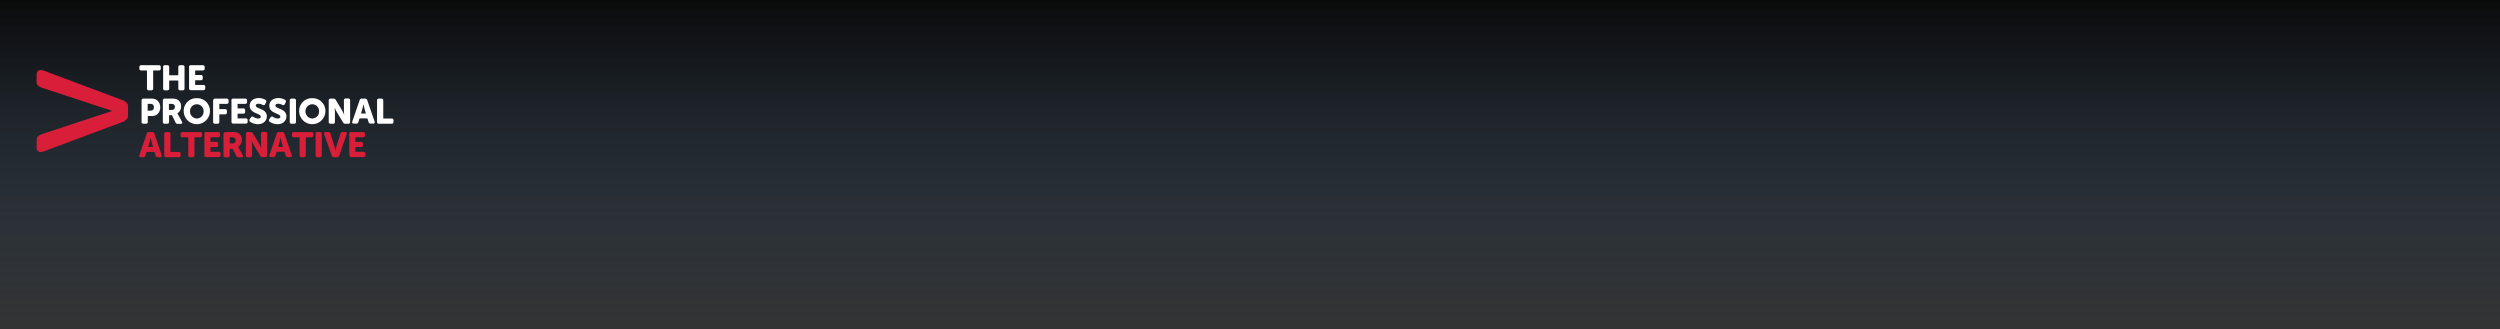 <svg xmlns="http://www.w3.org/2000/svg" xmlns:xlink="http://www.w3.org/1999/xlink" width="1366" height="180" viewBox="0 0 1366 180"><rect x="0" y="0" width="1366" height="180" fill="#333333" stroke="none"/><defs><style>.a{opacity:0.8;fill:url(#a);}.b{fill:#d91e39;}.c{fill:#fff;}</style><linearGradient id="a" x1="0.5" y1="1" x2="0.5" gradientUnits="objectBoundingBox"><stop offset="0" stop-color="#1e3e60" stop-opacity="0"/><stop offset="1"/></linearGradient></defs><rect class="a" width="1366" height="180"/><g transform="translate(-640.143 -123.802)"><path class="b" d="M710.1,192.888v-6.112c-.151-1.358-2.415-2.566-2.415-2.566L664.6,168.061l-1.057-.377c-3.7-.906-3.4,2.49-3.4,2.49v4.3c0,1.811,2.867,2.717,2.867,2.717L701.5,189.869l-38.486,12.678s-2.792.906-2.792,2.717l-.075,4.377s-.3,3.471,3.4,2.49l1.057-.377L707.69,195.68s2.264-1.207,2.415-2.566v-3.169" transform="translate(0 -5.457)"/><path class="c" d="M836.173,162.294h-3.094a.955.955,0,0,1-1.056-1.056v-.755a.955.955,0,0,1,1.056-1.056h9.584a.955.955,0,0,1,1.057,1.056v.755a.955.955,0,0,1-1.057,1.056h-3.094v9.81a.955.955,0,0,1-1.056,1.056H837.23a.955.955,0,0,1-1.056-1.056Z" transform="translate(-115.731)"/><path class="c" d="M871.755,160.482a.924.924,0,0,1,1.056-1.056h1.283a.935.935,0,0,1,.981,1.056v4.452h4.981v-4.452a.955.955,0,0,1,1.056-1.056H882.4a.955.955,0,0,1,1.056,1.056V172.1a.955.955,0,0,1-1.056,1.056h-1.283a.955.955,0,0,1-1.056-1.056v-4.3h-4.981v4.3a.955.955,0,0,1-1.056,1.056h-1.207a.955.955,0,0,1-1.056-1.056Z" transform="translate(-142.483)"/><path class="c" d="M914.952,160.482a.955.955,0,0,1,1.056-1.056h6.49a.955.955,0,0,1,1.056,1.056v.755a.955.955,0,0,1-1.056,1.056h-4.15v2.49h3.094a.955.955,0,0,1,1.057,1.056v.755a.955.955,0,0,1-1.057,1.056h-3.094v2.566H922.8a.955.955,0,0,1,1.056,1.056v.755a.955.955,0,0,1-1.056,1.056h-6.716a.955.955,0,0,1-1.057-1.056V160.482Z" transform="translate(-171.569)"/><path class="c" d="M835.719,216.383a.955.955,0,0,1,1.057-1.056h4.679c2.641,0,4.452,1.962,4.452,4.754s-1.811,4.754-4.452,4.754h-2.339V228a.955.955,0,0,1-1.057,1.056h-1.283A.955.955,0,0,1,835.719,228Zm4.981,5.509c1.207,0,1.736-.755,1.736-1.887a1.628,1.628,0,0,0-1.66-1.811h-1.736v3.7Z" transform="translate(-118.219 -37.639)"/><path class="c" d="M871.293,216.383a.955.955,0,0,1,1.056-1.056h3.7a7.071,7.071,0,0,1,2.641.3,3.957,3.957,0,0,1,2.566,4,4.322,4.322,0,0,1-2.037,3.773v.075a3.45,3.45,0,0,1,.528.83l1.962,3.547c.453.755.075,1.283-.755,1.283h-1.434a1.328,1.328,0,0,1-1.283-.755l-1.962-4h-1.585V228a.955.955,0,0,1-1.056,1.056H872.35A.955.955,0,0,1,871.293,228Zm4.83,5.131a1.567,1.567,0,0,0,1.736-1.66c0-.679-.151-1.207-.83-1.434a2.784,2.784,0,0,0-1.283-.226h-1.132v3.32Z" transform="translate(-142.172 -37.639)"/><path class="c" d="M913.343,214.634a6.9,6.9,0,0,1,7.169,7.018,7.169,7.169,0,1,1-14.338,0A6.9,6.9,0,0,1,913.343,214.634Zm0,11.093a3.757,3.757,0,0,0,3.7-4.075,3.7,3.7,0,1,0-7.4,0A3.8,3.8,0,0,0,913.343,225.727Z" transform="translate(-165.658 -37.173)"/><path class="c" d="M955.451,216.383a.955.955,0,0,1,1.057-1.056h6.263a.955.955,0,0,1,1.056,1.056v.755a.955.955,0,0,1-1.056,1.056h-4v2.868h3.094a.955.955,0,0,1,1.056,1.056v.755a.955.955,0,0,1-1.056,1.056h-3.094V228a.955.955,0,0,1-1.057,1.056h-1.283A.955.955,0,0,1,955.376,228V216.383Z" transform="translate(-198.787 -37.639)"/><path class="c" d="M985.868,216.383a.955.955,0,0,1,1.057-1.056h6.49a.955.955,0,0,1,1.056,1.056v.755a.955.955,0,0,1-1.056,1.056h-4.151v2.49h3.094a.955.955,0,0,1,1.056,1.056v.755a.955.955,0,0,1-1.056,1.056h-3.094v2.566h4.452a.955.955,0,0,1,1.056,1.056v.755a.955.955,0,0,1-1.056,1.056H987a.955.955,0,0,1-1.057-1.056V216.383Z" transform="translate(-219.318 -37.639)"/><path class="c" d="M1016.227,225.8l.6-.83a.929.929,0,0,1,1.434-.226,4.985,4.985,0,0,0,2.49.83c.981,0,1.434-.453,1.434-.981,0-1.962-6.037-1.66-6.037-5.962,0-2.566,2.113-4.226,4.905-4.226a7.252,7.252,0,0,1,3.7.981,1.007,1.007,0,0,1,.3,1.434l-.453.906c-.377.755-.905.6-1.434.377a4.675,4.675,0,0,0-2.188-.6c-1.056,0-1.509.453-1.509.981,0,1.962,6.037,1.509,6.037,5.886,0,2.264-1.736,4.3-4.83,4.3a7.686,7.686,0,0,1-4.377-1.358A1.039,1.039,0,0,1,1016.227,225.8Z" transform="translate(-239.565 -37.017)"/><path class="c" d="M1049.029,225.8l.6-.83a.929.929,0,0,1,1.434-.226,4.985,4.985,0,0,0,2.49.83c.981,0,1.433-.453,1.433-.981,0-1.962-6.037-1.66-6.037-5.962,0-2.566,2.113-4.226,4.9-4.226a7.252,7.252,0,0,1,3.7.981,1.006,1.006,0,0,1,.3,1.434l-.453.906c-.377.755-.906.6-1.434.377a4.676,4.676,0,0,0-2.188-.6c-1.056,0-1.509.453-1.509.981,0,1.962,6.037,1.509,6.037,5.886,0,2.264-1.736,4.3-4.829,4.3a7.687,7.687,0,0,1-4.377-1.358A1.039,1.039,0,0,1,1049.029,225.8Z" transform="translate(-261.651 -37.017)"/><path class="c" d="M1083.58,216.383a.955.955,0,0,1,1.057-1.056h1.283a.955.955,0,0,1,1.056,1.056V228a.955.955,0,0,1-1.056,1.056h-1.283A.955.955,0,0,1,1083.58,228Z" transform="translate(-285.109 -37.639)"/><path class="c" d="M1106.457,214.634a6.9,6.9,0,0,1,7.169,7.018,7.169,7.169,0,1,1-14.338,0A6.9,6.9,0,0,1,1106.457,214.634Zm0,11.093a3.757,3.757,0,0,0,3.7-4.075,3.7,3.7,0,1,0-7.4,0A3.8,3.8,0,0,0,1106.457,225.727Z" transform="translate(-295.686 -37.173)"/><path class="c" d="M1148.722,216.228a.955.955,0,0,1,1.057-1.056h1.509a1.4,1.4,0,0,1,1.283.679l3.4,5.66a25.239,25.239,0,0,1,1.132,2.339h.075s-.151-1.509-.151-2.339v-5.358a.955.955,0,0,1,1.057-1.057h1.283a.955.955,0,0,1,1.056,1.057v11.7a.955.955,0,0,1-1.056,1.057h-1.509a1.4,1.4,0,0,1-1.283-.679l-3.4-5.66a25.272,25.272,0,0,1-1.132-2.339h-.075s.151,1.509.151,2.339v5.282a.955.955,0,0,1-1.056,1.057h-1.283a.955.955,0,0,1-1.057-1.057Z" transform="translate(-328.971 -37.484)"/><path class="c" d="M1192.007,216.157a1.139,1.139,0,0,1,1.207-.83h1.736a1.225,1.225,0,0,1,1.208.83l4,11.621c.226.755-.075,1.207-.83,1.207h-1.283a1.2,1.2,0,0,1-1.207-.906l-.6-1.962h-4.3l-.6,1.962a1.1,1.1,0,0,1-1.207.906h-1.283c-.755,0-1.132-.453-.83-1.207Zm3.4,7.32-.755-2.641c-.226-.83-.528-2.339-.528-2.339h-.075s-.3,1.509-.528,2.339l-.755,2.641Z" transform="translate(-355.353 -37.639)"/><path class="c" d="M1229.571,216.383a.955.955,0,0,1,1.057-1.056h1.283a.955.955,0,0,1,1.057,1.056v9.81h4.528a.955.955,0,0,1,1.056,1.056V228a.955.955,0,0,1-1.056,1.056h-6.867a.955.955,0,0,1-1.057-1.056Z" transform="translate(-383.408 -37.639)"/><path class="b" d="M835.883,272.059a1.139,1.139,0,0,1,1.207-.83h1.736a1.224,1.224,0,0,1,1.207.83l3.924,11.7c.226.755-.075,1.207-.83,1.207h-1.283a1.2,1.2,0,0,1-1.207-.906l-.6-1.962h-4.3l-.6,1.962a1.1,1.1,0,0,1-1.207.906h-1.283c-.755,0-1.132-.453-.83-1.207Zm3.4,7.32-.755-2.641c-.226-.83-.528-2.339-.528-2.339h-.076s-.3,1.509-.528,2.339l-.755,2.641Z" transform="translate(-115.516 -75.279)"/><path class="b" d="M873.6,272.285a.955.955,0,0,1,1.057-1.056h1.283A.955.955,0,0,1,877,272.285v9.81h4.528a.955.955,0,0,1,1.056,1.056v.755a.955.955,0,0,1-1.056,1.056H874.66a.955.955,0,0,1-1.057-1.056Z" transform="translate(-143.727 -75.279)"/><path class="b" d="M905.242,274.1h-3.094a.955.955,0,0,1-1.057-1.056v-.755a.955.955,0,0,1,1.057-1.056h9.583a.955.955,0,0,1,1.056,1.056v.755a.955.955,0,0,1-1.056,1.056h-3.094v9.81a.955.955,0,0,1-1.056,1.056H906.3a.955.955,0,0,1-1.056-1.056Z" transform="translate(-162.236 -75.279)"/><path class="b" d="M940.592,272.285a.955.955,0,0,1,1.056-1.056h6.49a.955.955,0,0,1,1.056,1.056v.755a.955.955,0,0,1-1.056,1.056h-4.15v2.49h3.094a.955.955,0,0,1,1.057,1.056v.755a.955.955,0,0,1-1.057,1.056h-3.094v2.566h4.452a.955.955,0,0,1,1.056,1.056v.755a.955.955,0,0,1-1.056,1.056h-6.716a.955.955,0,0,1-1.056-1.056V272.285Z" transform="translate(-188.833 -75.279)"/><path class="b" d="M972.777,272.285a.955.955,0,0,1,1.056-1.056h3.7a7.071,7.071,0,0,1,2.641.3,3.957,3.957,0,0,1,2.566,4A4.322,4.322,0,0,1,980.7,279.3v.075a3.452,3.452,0,0,1,.528.83l1.962,3.547c.453.755.075,1.283-.755,1.283H981a1.328,1.328,0,0,1-1.283-.755l-2.038-3.849H976.1v3.547a.955.955,0,0,1-1.057,1.056h-1.283a.955.955,0,0,1-1.056-1.056v-11.7Zm4.83,5.131a1.567,1.567,0,0,0,1.736-1.66c0-.679-.151-1.207-.83-1.434a2.784,2.784,0,0,0-1.283-.226H976.1v3.32Z" transform="translate(-210.452 -75.279)"/><path class="b" d="M1010.123,272.13a.955.955,0,0,1,1.057-1.056h1.509a1.4,1.4,0,0,1,1.283.679l3.4,5.66a25.255,25.255,0,0,1,1.132,2.339h.075s-.151-1.509-.151-2.339v-5.358A.955.955,0,0,1,1019.48,271h1.283a.955.955,0,0,1,1.056,1.056v11.621a.955.955,0,0,1-1.056,1.056h-1.509a1.4,1.4,0,0,1-1.283-.679l-3.4-5.66a25.265,25.265,0,0,1-1.132-2.339h-.075s.151,1.509.151,2.339v5.358a.955.955,0,0,1-1.057,1.056h-1.283a.955.955,0,0,1-1.057-1.056Z" transform="translate(-235.649 -75.124)"/><path class="b" d="M1053.409,272.059a1.139,1.139,0,0,1,1.207-.83h1.736a1.224,1.224,0,0,1,1.207.83l4,11.621c.226.755-.075,1.207-.83,1.207h-1.283a1.2,1.2,0,0,1-1.207-.906l-.6-1.962h-4.3l-.6,1.962a1.1,1.1,0,0,1-1.207.906h-1.283c-.755,0-1.132-.453-.83-1.207Zm3.4,7.32-.755-2.641c-.226-.83-.528-2.339-.528-2.339h-.075s-.3,1.509-.528,2.339l-.755,2.641Z" transform="translate(-262.031 -75.279)"/><path class="b" d="M1091.426,274.1h-3.094a.955.955,0,0,1-1.057-1.056v-.755a.955.955,0,0,1,1.057-1.056h9.584a.955.955,0,0,1,1.057,1.056v.755a.955.955,0,0,1-1.057,1.056h-3.094v9.81a.955.955,0,0,1-1.056,1.056h-1.283a.955.955,0,0,1-1.057-1.056V274.1Z" transform="translate(-287.598 -75.279)"/><path class="b" d="M1126.777,272.285a.955.955,0,0,1,1.057-1.056h1.283a.955.955,0,0,1,1.056,1.056v11.621a.955.955,0,0,1-1.056,1.056h-1.283a.955.955,0,0,1-1.057-1.056Z" transform="translate(-314.195 -75.279)"/><path class="b" d="M1140.948,272.436c-.226-.755.075-1.207.83-1.207h1.434a1.2,1.2,0,0,1,1.207.906l2.113,6.943a15.665,15.665,0,0,1,.528,2.188h.075a15.714,15.714,0,0,1,.528-2.188l2.189-6.943a1.1,1.1,0,0,1,1.207-.906h1.358c.755,0,1.132.453.83,1.207l-4.075,11.7a1.139,1.139,0,0,1-1.207.83h-1.66a1.224,1.224,0,0,1-1.207-.83Z" transform="translate(-323.687 -75.279)"/><path class="b" d="M1182.91,272.285a.955.955,0,0,1,1.057-1.056h6.49a.955.955,0,0,1,1.057,1.056v.755a.955.955,0,0,1-1.057,1.056h-4.15v2.49h3.094a.955.955,0,0,1,1.057,1.056v.755a.955.955,0,0,1-1.057,1.056h-3.094v2.566h4.452a.955.955,0,0,1,1.056,1.056v.755a.955.955,0,0,1-1.056,1.056h-6.716a.955.955,0,0,1-1.056-1.056V272.285Z" transform="translate(-351.99 -75.279)"/></g></svg>